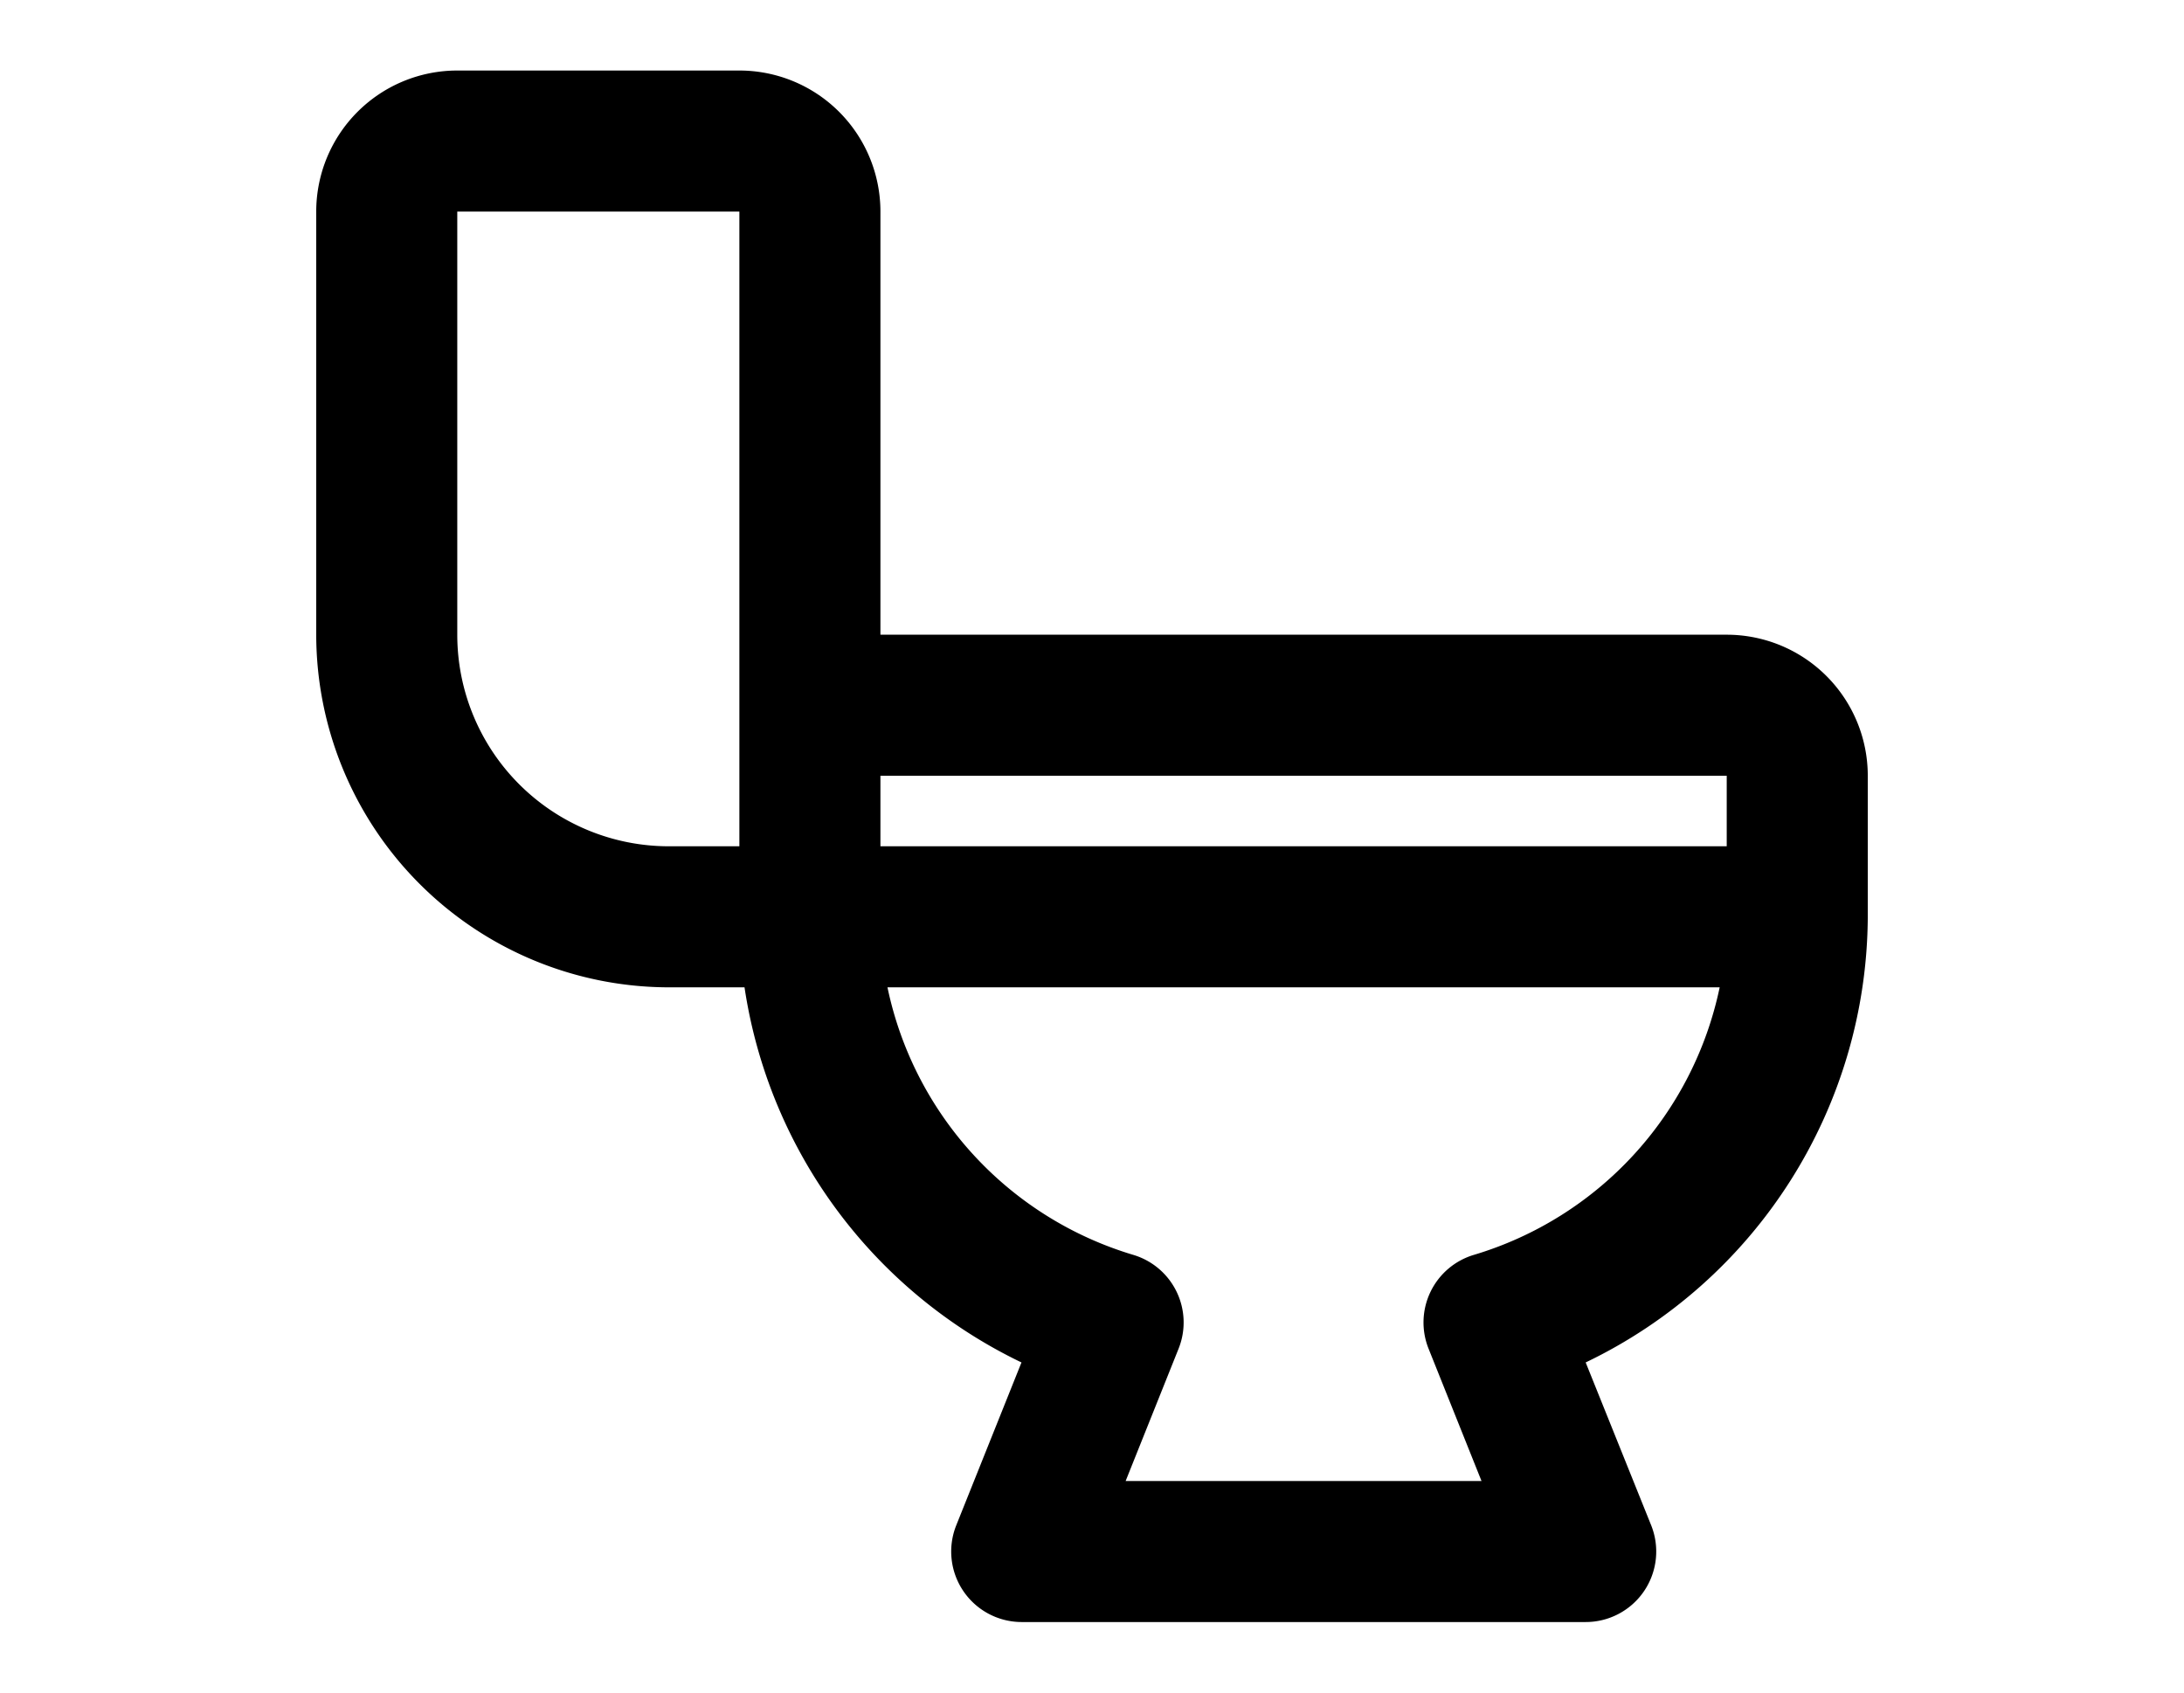 <svg xmlns="http://www.w3.org/2000/svg" width="40px" height="31px" viewBox="0 0 24 24"><path d="M21,9H9V3A2,2,0,0,0,7,1H3A2,2,0,0,0,1,3V9a5.006,5.006,0,0,0,5,5H7.073A7.061,7.061,0,0,0,11,19.319l-.925,2.31A1,1,0,0,0,11,23h8a1,1,0,0,0,.929-1.371L19,19.319A7.045,7.045,0,0,0,23,13V11A2,2,0,0,0,21,9Zm0,2v1H9V11ZM3,9V3H7v9H6A3,3,0,0,1,3,9Zm14.417,8.793a1,1,0,0,0-.645,1.33L17.523,21H12.477l.751-1.877a1,1,0,0,0-.645-1.33A5.034,5.034,0,0,1,9.1,14H20.9A5.034,5.034,0,0,1,17.417,17.793Z"/></svg>